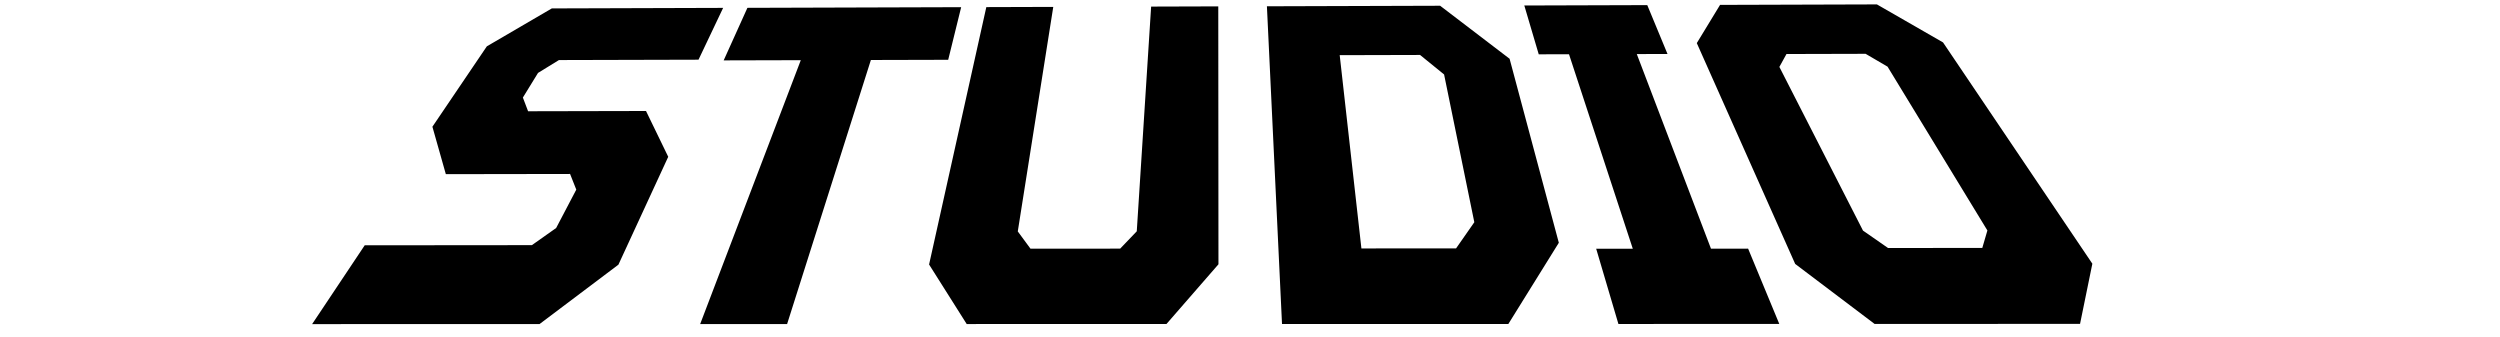 <?xml version="1.0" encoding="UTF-8"?>
<!-- Created with Inkscape (http://www.inkscape.org/) -->
<svg version="1.1" viewBox="0 0 120 16.174" xmlns="http://www.w3.org/2000/svg">
 <g transform="translate(-11.83 -10.419)">
  <g transform="matrix(.646 -.002 .002 .646 26.762 10.863)" >
   <path d="m116.1 23.741-5.886-4.477-7.259-16.43s1.737-2.834 1.737-2.834h11.655l4.904 2.84 11.044 16.476-0.928 4.469-15.266-0.044m1.017-5.638 7.003 0.016 0.383-1.296-7.381-12.195-1.627-0.959-5.88-0.003s-0.531 0.957-0.531 0.957l6.176 12.181 1.857 1.299m-20.052 5.582-1.634-5.593s2.72 6e-3 2.72 6e-3l-4.695-14.466s-2.249-9.906e-4 -2.249-9.906e-4l-1.061-3.631h9.137l1.492 3.635s-2.282-9.906e-4 -2.282-9.906e-4l5.467 14.477s2.759 0.006 2.759 0.006 2.3 5.603 2.3 5.603-11.954-0.035-11.954-0.035m-24.995-0.073-1.049-23.613h12.871l5.148 3.954 3.616 13.684s-3.769 6.023-3.769 6.023-16.818-0.049-16.818-0.049m5.917-5.597 7.035 0.016s1.361-1.938 1.361-1.938l-2.212-10.986-1.78-1.455-5.972-0.003 1.568 14.365m-29.344 5.528-2.782-4.433 4.312-19.112h4.974l-2.688 16.674 0.941 1.287 6.664 0.015 1.236-1.284 1.119-16.693h4.989l-0.046 19.163-3.877 4.425s-14.84-0.043-14.84-0.043m-19.808-0.058 7.538-19.585-5.73-0.003s1.776-3.899 1.776-3.899h15.883l-0.976 3.907-5.745-0.003-6.286 19.601-6.461-0.019m-28.832-0.084 3.927-5.846 12.422 0.027 1.806-1.268s1.505-2.847 1.505-2.847l-0.457-1.165-9.232-0.014-0.987-3.527s4.063-5.961 4.063-5.961l4.836-2.803h12.73l-1.841 3.844s-10.37-0.005-10.37-0.005-1.558 0.951-1.558 0.951l-1.131 1.827 0.384 1.019 8.762 0.008s1.64 3.408 1.64 3.408-3.726 8.004-3.726 8.004l-5.874 4.395-16.899-0.049" style="stroke-width:0.171;stroke-miterlimit:4;stroke-dasharray:none;stroke-opacity:1" />
  </g>
 </g>
</svg>
